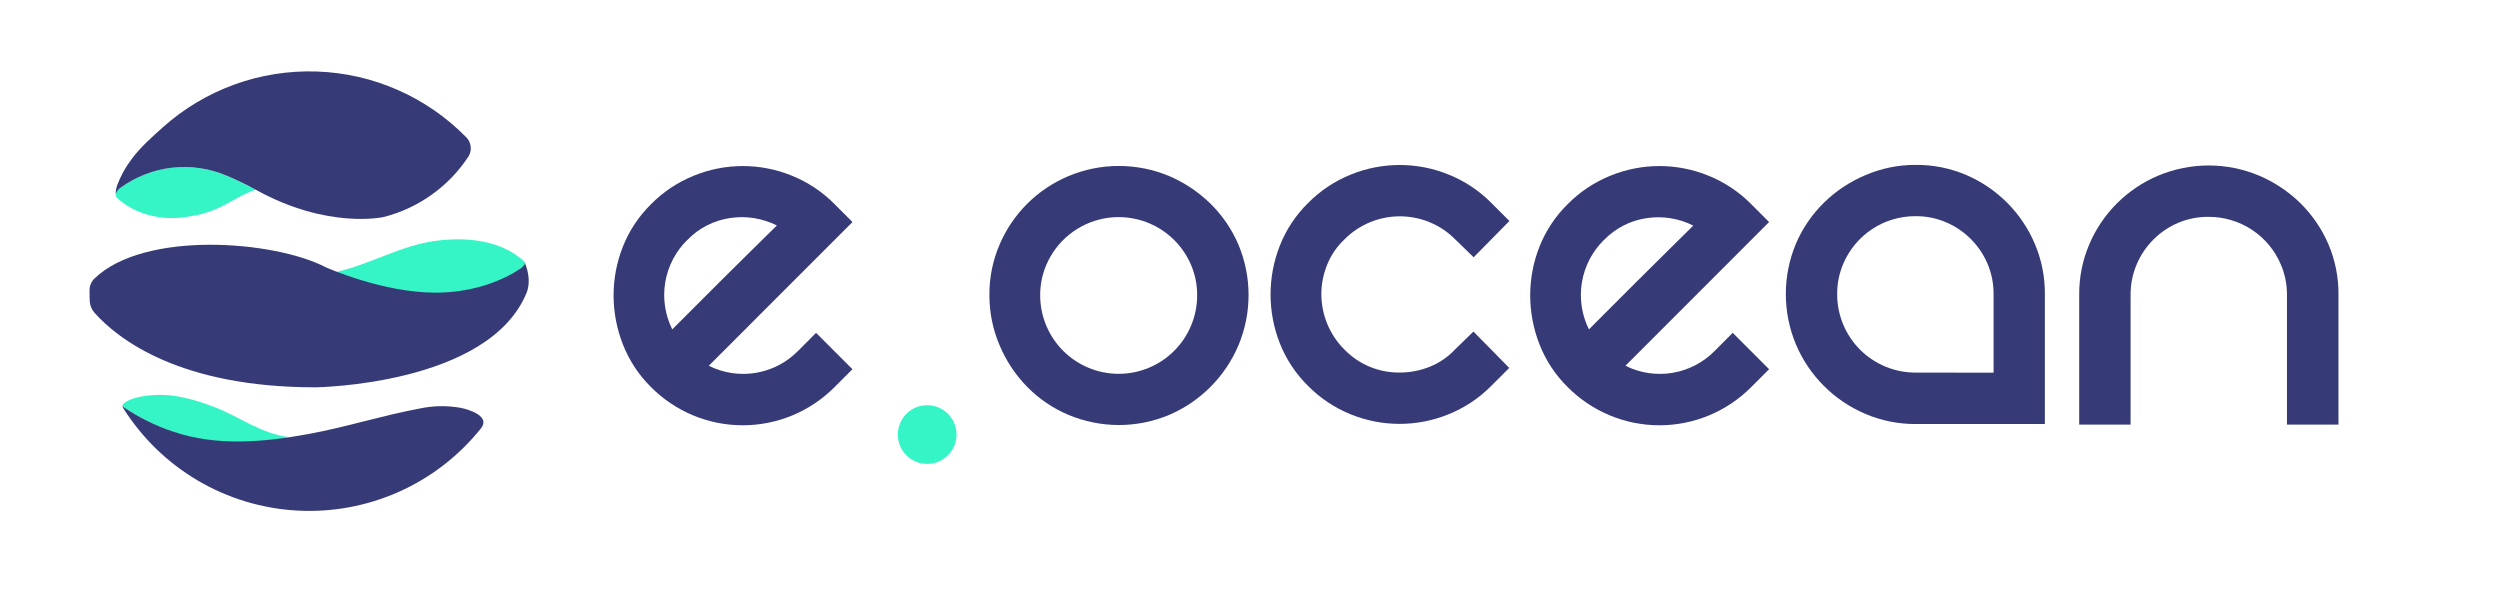 <svg width="169" height="40" viewBox="0 0 169 40" fill="none" xmlns="http://www.w3.org/2000/svg">
<g clip-path="url(#clip0)">
<path d="M7.961 12.829C7.919 12.863 7.885 12.905 7.861 12.953C7.836 13 7.822 13.053 7.82 13.106C7.817 13.16 7.826 13.213 7.846 13.263C7.866 13.313 7.896 13.358 7.935 13.395C8.883 14.284 10.475 14.906 12.325 14.701C15.019 14.39 15.551 13.415 17.29 12.825C16.63 12.486 15.963 12.152 15.27 11.853C14.074 11.353 12.767 11.18 11.483 11.352C10.199 11.523 8.984 12.033 7.961 12.829Z" fill="#35F5C6"/>
<path d="M22.696 18.395C24.815 19.357 27.104 19.891 29.43 19.966C31.578 19.952 33.667 19.263 35.403 17.998C35.429 17.977 35.451 17.95 35.466 17.919C35.481 17.889 35.489 17.855 35.489 17.821C35.489 17.787 35.481 17.753 35.466 17.723C35.451 17.692 35.429 17.665 35.403 17.644C33.809 16.197 31.443 16.008 29.404 16.288C27.038 16.616 25.01 17.878 22.696 18.395Z" fill="#35F5C6"/>
<path d="M19.527 29.558C18.351 29.8 17.153 29.927 15.952 29.936C13.226 29.892 10.573 29.044 8.327 27.498C8.314 27.489 8.303 27.478 8.295 27.465C8.287 27.451 8.282 27.436 8.28 27.421C8.278 27.405 8.28 27.39 8.285 27.375C8.29 27.36 8.298 27.346 8.308 27.335C8.793 26.816 10.202 26.653 11.176 26.702C12.252 26.758 13.387 27.102 14.4 27.48C16.196 28.159 17.561 29.295 19.531 29.547" fill="#35F5C6"/>
<path d="M8.28 27.417C8.282 27.471 8.295 27.524 8.319 27.573L8.341 27.607C9.605 29.611 11.33 31.283 13.371 32.485C15.413 33.686 17.713 34.382 20.078 34.514C22.444 34.647 24.807 34.211 26.97 33.245C29.133 32.278 31.033 30.808 32.513 28.958C33.176 28.129 31.698 27.686 31.159 27.573C30.232 27.405 29.281 27.42 28.36 27.618C25.822 28.094 23.355 28.883 20.811 29.348C17.789 29.898 14.629 30.183 11.677 29.166C10.509 28.774 9.401 28.226 8.381 27.535C8.381 27.535 8.292 27.483 8.28 27.417Z" fill="#363A77"/>
<path d="M29.43 19.784C32.094 19.784 34.094 18.894 35.171 18.161C35.282 18.09 35.379 17.999 35.457 17.892C35.481 17.845 35.488 17.79 35.476 17.737L35.567 18.003C35.663 18.28 35.721 18.569 35.738 18.861C35.738 18.897 35.738 18.931 35.738 18.96C35.749 19.229 35.707 19.498 35.614 19.75C33.091 26.048 21.321 26.183 21.321 26.183C12.185 26.183 8.01 22.956 6.398 21.154C6.192 20.925 6.073 20.63 6.062 20.322C6.062 20.156 6.054 19.99 6.054 19.822C6.054 19.749 6.054 19.677 6.054 19.604C6.055 19.459 6.085 19.315 6.142 19.182C6.2 19.048 6.283 18.927 6.388 18.827C9.748 15.578 18.514 16.243 22.035 18.073C22.032 18.071 25.848 19.784 29.43 19.784Z" fill="#363A77"/>
<path d="M17.29 12.825C16.634 12.466 15.959 12.142 15.27 11.853C14.112 11.371 12.849 11.194 11.604 11.34C10.358 11.486 9.171 11.95 8.156 12.686C8.004 12.789 7.888 12.935 7.823 13.106C7.821 12.916 7.852 12.726 7.913 12.546C8.153 11.895 8.491 11.285 8.914 10.735C9.494 9.95 10.258 9.28 10.983 8.627C13.833 6.068 17.561 4.709 21.389 4.833C25.218 4.956 28.85 6.554 31.529 9.291C31.688 9.456 31.789 9.669 31.817 9.897C31.845 10.125 31.799 10.356 31.684 10.555C30.351 12.6 28.298 14.069 25.932 14.671C25.932 14.671 22.159 15.528 17.29 12.825Z" fill="#363A77"/>
<path d="M55.166 22.5L57.624 24.958L56.414 26.168C55.602 26.985 54.635 27.635 53.571 28.078C52.506 28.521 51.365 28.749 50.212 28.749C49.059 28.749 47.917 28.521 46.852 28.078C45.788 27.635 44.822 26.985 44.009 26.168C43.175 25.345 42.524 24.355 42.1 23.262C41.69 22.211 41.479 21.093 41.478 19.965C41.478 18.843 41.689 17.731 42.1 16.688C42.528 15.602 43.18 14.619 44.012 13.801C44.838 12.964 45.828 12.307 46.919 11.87C49.033 11.01 51.4 11.01 53.514 11.87C54.604 12.307 55.593 12.964 56.419 13.801L57.628 15.01L47.914 24.725C48.899 25.219 50.016 25.386 51.103 25.204C52.19 25.021 53.191 24.498 53.961 23.71L55.166 22.5ZM46.46 16.22C45.675 16.992 45.154 17.993 44.972 19.079C44.789 20.165 44.955 21.281 45.445 22.267L46.869 20.843L48.89 18.822C49.605 18.107 50.295 17.424 50.959 16.773C51.624 16.122 52.142 15.613 52.516 15.243C51.546 14.754 50.448 14.576 49.374 14.737C48.266 14.893 47.243 15.415 46.467 16.22H46.46Z" fill="#363A77"/>
<path d="M66.884 19.965C66.873 18.79 67.106 17.625 67.567 16.545C68.457 14.449 70.131 12.784 72.23 11.903C73.308 11.451 74.465 11.219 75.634 11.219C76.803 11.219 77.96 11.451 79.038 11.903C80.076 12.345 81.021 12.978 81.827 13.768C82.632 14.559 83.275 15.501 83.719 16.538C84.17 17.616 84.403 18.773 84.403 19.942C84.403 21.111 84.17 22.268 83.719 23.346C82.823 25.458 81.146 27.142 79.038 28.047C77.96 28.498 76.803 28.731 75.634 28.731C74.465 28.731 73.308 28.498 72.23 28.047C71.184 27.607 70.236 26.964 69.44 26.155C68.646 25.345 68.013 24.392 67.574 23.346C67.117 22.278 66.882 21.127 66.884 19.965ZM70.317 19.965C70.317 21.372 70.876 22.721 71.871 23.716C72.866 24.712 74.215 25.27 75.622 25.27C77.03 25.27 78.379 24.712 79.374 23.716C80.369 22.721 80.928 21.372 80.928 19.965C80.933 19.261 80.793 18.564 80.519 17.916C80.252 17.29 79.868 16.721 79.388 16.238C78.772 15.622 78.015 15.165 77.182 14.91C76.349 14.655 75.466 14.607 74.611 14.773C73.756 14.939 72.954 15.312 72.277 15.86C71.6 16.408 71.067 17.114 70.727 17.916C70.452 18.564 70.312 19.261 70.317 19.965Z" fill="#363A77"/>
<path d="M88.426 13.723C89.25 12.889 90.237 12.233 91.325 11.797C93.439 10.939 95.804 10.939 97.918 11.797C99.01 12.234 99.999 12.892 100.825 13.729L102.035 14.939L99.619 17.393L98.375 16.184C97.876 15.678 97.279 15.28 96.62 15.013C95.344 14.493 93.916 14.493 92.64 15.013C91.981 15.279 91.383 15.677 90.884 16.184C90.375 16.663 89.976 17.246 89.715 17.894C89.194 19.17 89.194 20.598 89.715 21.874C89.981 22.532 90.378 23.13 90.884 23.629C91.369 24.13 91.952 24.527 92.596 24.794C93.24 25.061 93.933 25.194 94.63 25.183C95.323 25.183 96.008 25.051 96.651 24.793C97.299 24.532 97.883 24.133 98.361 23.623L99.605 22.413L102.024 24.871L100.814 26.08C99.988 26.917 98.999 27.574 97.907 28.011C95.793 28.869 93.428 28.869 91.314 28.011C90.231 27.574 89.248 26.921 88.426 26.09C87.594 25.272 86.943 24.288 86.515 23.203C85.682 21.084 85.682 18.729 86.515 16.61C86.943 15.525 87.594 14.541 88.426 13.723Z" fill="#363A77"/>
<path d="M117.132 22.5L119.59 24.958L118.381 26.168C117.568 26.985 116.602 27.635 115.537 28.078C114.473 28.521 113.331 28.749 112.178 28.749C111.025 28.749 109.883 28.521 108.819 28.078C107.754 27.635 106.788 26.985 105.975 26.168C105.139 25.345 104.488 24.355 104.063 23.262C103.653 22.211 103.442 21.093 103.441 19.965C103.441 18.843 103.652 17.731 104.063 16.688C104.491 15.602 105.143 14.618 105.975 13.801C106.801 12.964 107.79 12.307 108.881 11.87C110.995 11.01 113.361 11.01 115.475 11.87C116.566 12.307 117.555 12.964 118.381 13.801L119.59 15.01L109.879 24.725C110.864 25.219 111.981 25.386 113.068 25.204C114.155 25.021 115.156 24.498 115.926 23.71L117.132 22.5ZM108.427 16.22C107.642 16.992 107.121 17.993 106.938 19.079C106.756 20.165 106.922 21.281 107.412 22.267L108.836 20.843L110.857 18.822C111.572 18.107 112.261 17.424 112.924 16.773C113.588 16.122 114.102 15.615 114.466 15.251C113.497 14.761 112.399 14.584 111.325 14.745C110.224 14.902 109.206 15.421 108.433 16.22H108.427Z" fill="#363A77"/>
<path d="M129.499 11.147C130.674 11.136 131.839 11.369 132.919 11.831C135.003 12.725 136.662 14.387 137.55 16.473C138.011 17.554 138.243 18.718 138.233 19.893V28.664H129.499C128.333 28.67 127.178 28.438 126.105 27.982C123.987 27.086 122.3 25.399 121.404 23.281C120.954 22.202 120.722 21.046 120.722 19.877C120.722 18.708 120.954 17.551 121.404 16.473C121.848 15.435 122.491 14.494 123.296 13.703C124.106 12.909 125.06 12.276 126.105 11.838C127.178 11.378 128.333 11.143 129.499 11.147ZM134.766 25.193V19.881C134.771 19.177 134.632 18.48 134.357 17.832C133.82 16.567 132.813 15.56 131.548 15.023C130.9 14.748 130.203 14.609 129.499 14.614C128.456 14.606 127.435 14.908 126.564 15.481C125.692 16.054 125.01 16.872 124.604 17.832C124.328 18.48 124.188 19.177 124.193 19.881C124.191 20.578 124.326 21.27 124.592 21.914C124.857 22.559 125.248 23.145 125.741 23.639C126.235 24.132 126.821 24.522 127.466 24.788C128.11 25.054 128.802 25.189 129.499 25.187L134.766 25.193Z" fill="#363A77"/>
<path d="M141.238 16.512C142.13 14.417 143.802 12.752 145.901 11.87C146.979 11.419 148.136 11.186 149.305 11.186C150.474 11.186 151.631 11.419 152.709 11.87C153.75 12.312 154.699 12.945 155.507 13.736C156.311 14.528 156.954 15.469 157.399 16.506C157.86 17.587 158.092 18.751 158.081 19.926V28.703H154.599V19.926C154.602 19.222 154.461 18.524 154.184 17.877C153.776 16.918 153.094 16.1 152.222 15.527C151.351 14.955 150.33 14.653 149.287 14.659C148.587 14.653 147.892 14.79 147.246 15.062C145.98 15.6 144.973 16.61 144.437 17.877C144.162 18.525 144.023 19.222 144.028 19.926V28.703H140.555V19.926C140.545 18.753 140.777 17.591 141.238 16.512Z" fill="#363A77"/>
<path d="M62.678 31.36C63.773 31.36 64.661 30.472 64.661 29.376C64.661 28.281 63.773 27.392 62.678 27.392C61.582 27.392 60.694 28.281 60.694 29.376C60.694 30.472 61.582 31.36 62.678 31.36Z" fill="#35F5C6"/>
</g>
<defs>
<clipPath id="clip0">
<rect width="153.282" height="32.075" fill="white" transform="translate(4.79 4.024)"/>
</clipPath>
</defs>
</svg>
